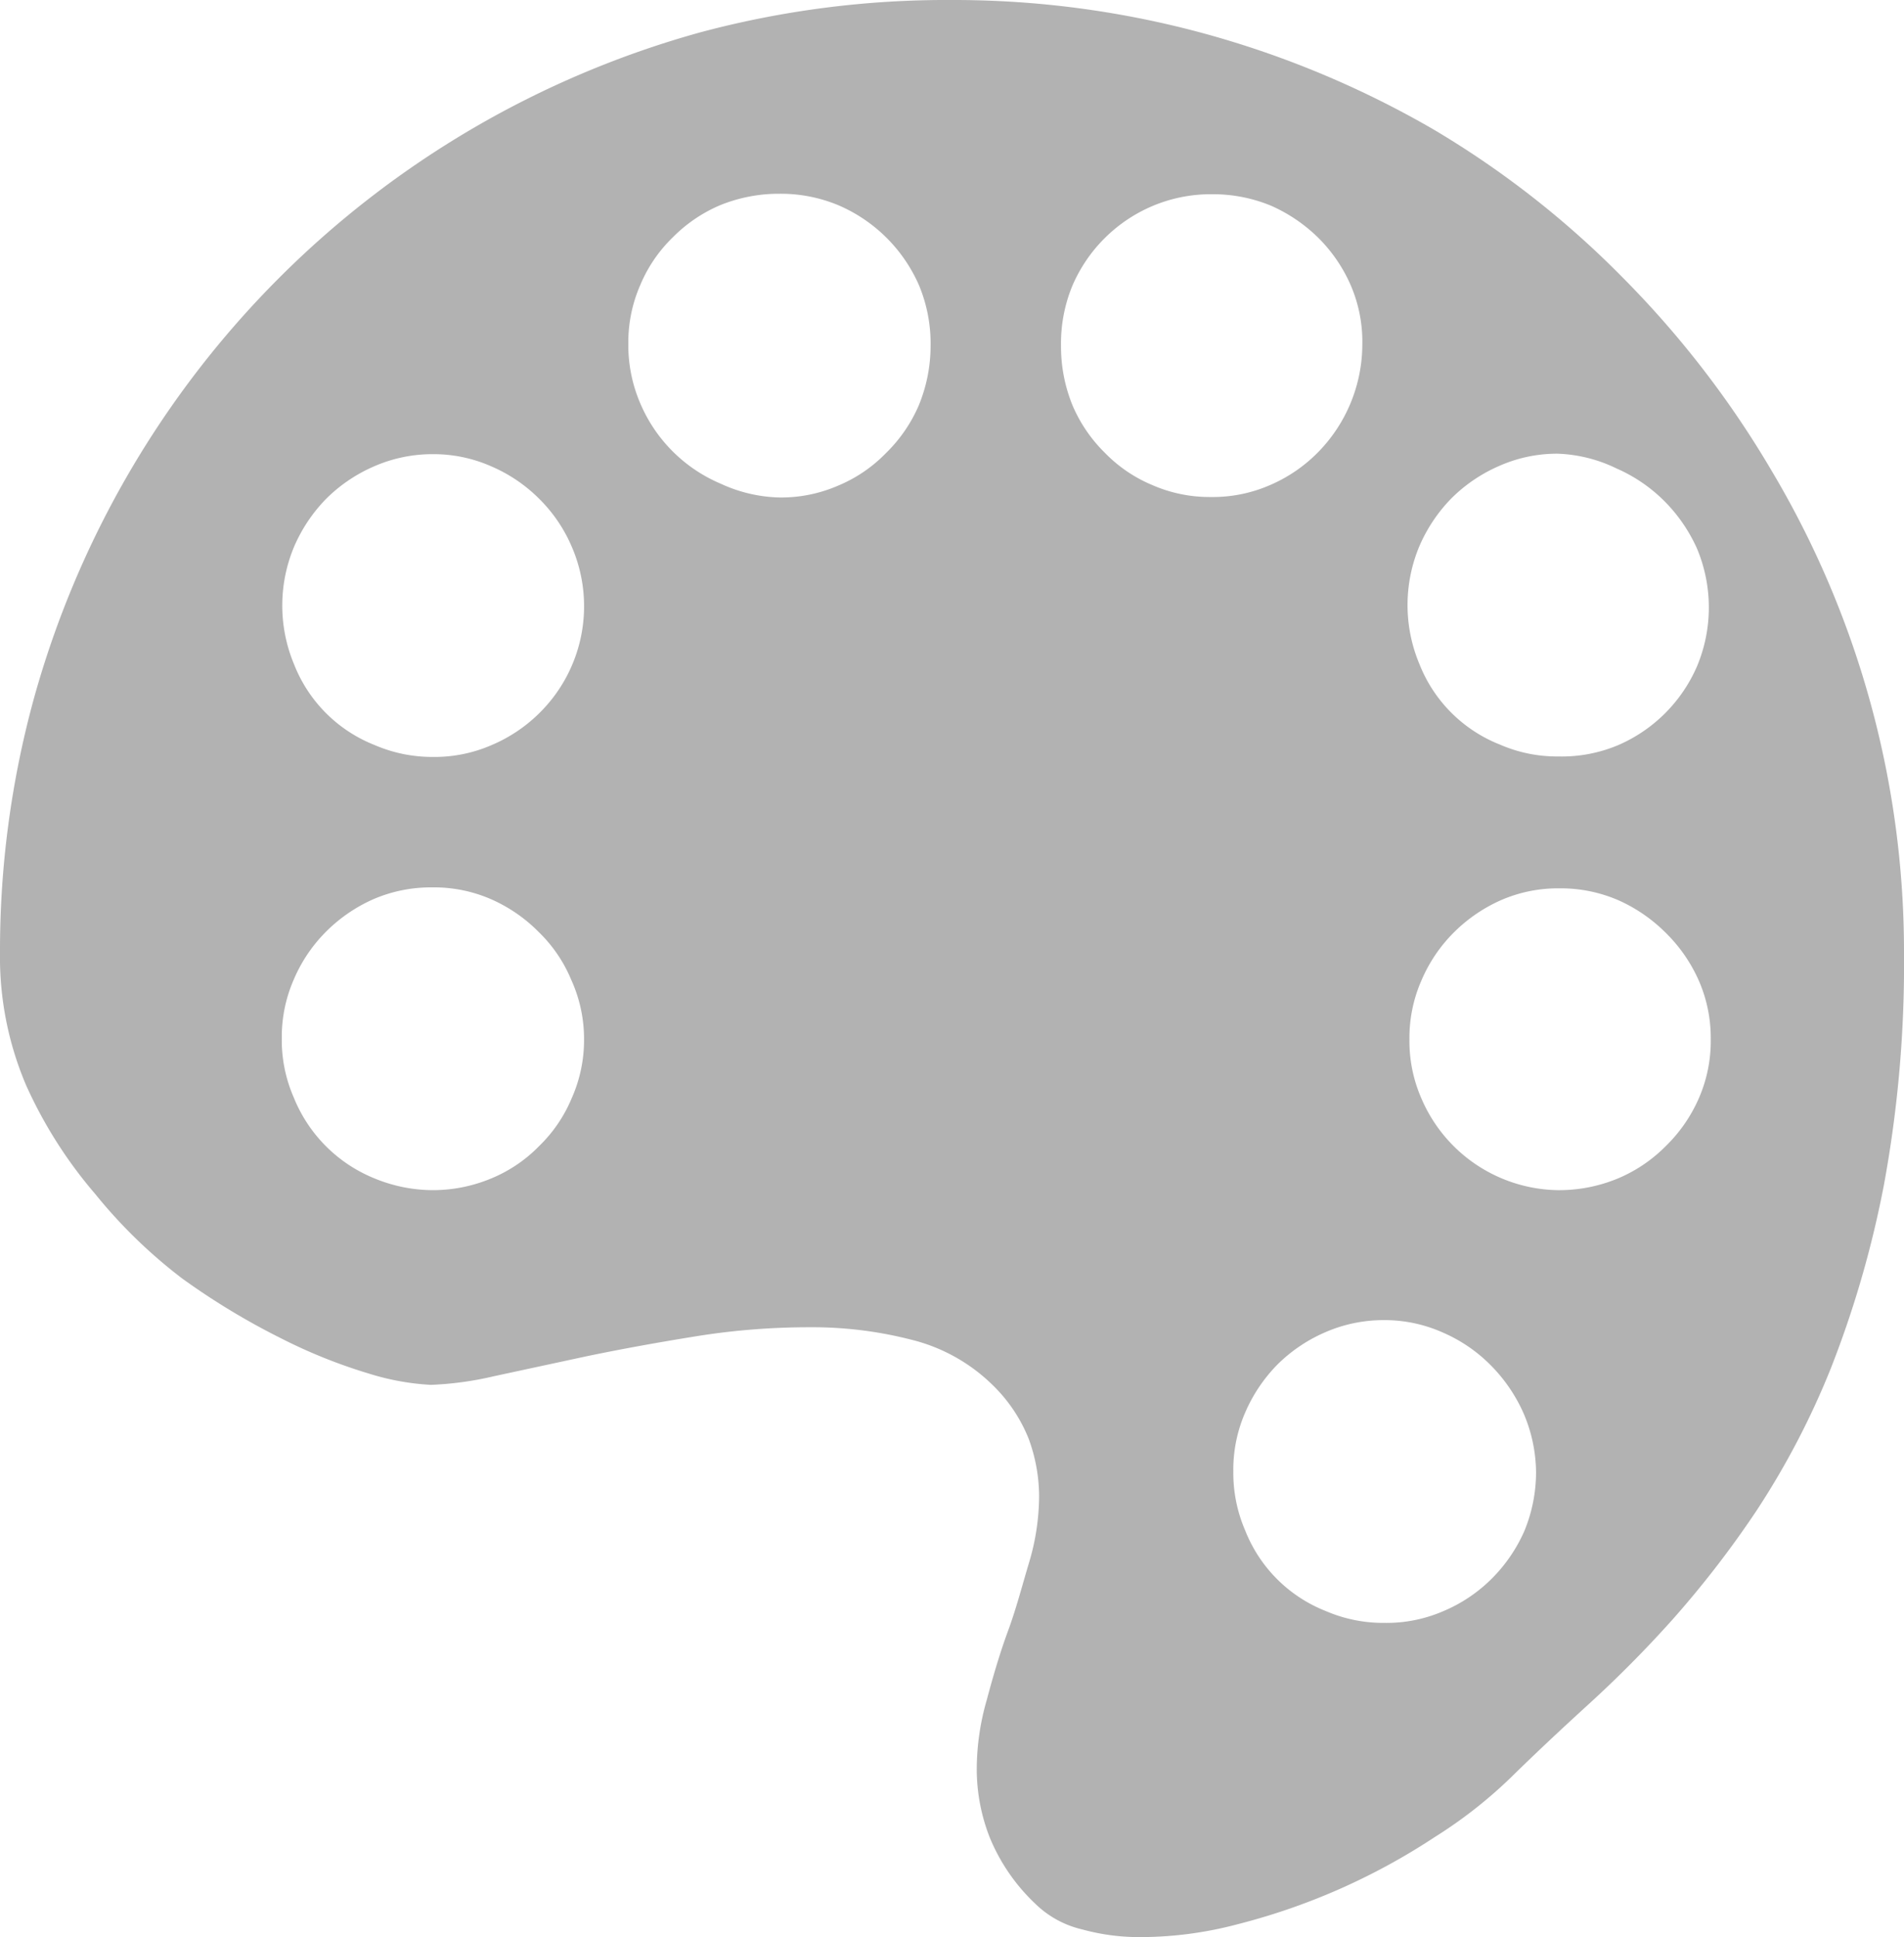 <svg xmlns="http://www.w3.org/2000/svg" viewBox="0 0 40 40.69"><title>Icon-Menu-Colour-Grey</title><path d="M20,0a20,20,0,0,1,5.32.71,20.26,20.26,0,0,1,4.78,2,19.57,19.57,0,0,1,4,3.13,20.44,20.44,0,0,1,3.12,4.05A19.74,19.74,0,0,1,40,20a25.58,25.58,0,0,1-.42,4.88,21.69,21.69,0,0,1-1.12,3.87,16.86,16.86,0,0,1-1.57,3,21.06,21.06,0,0,1-1.78,2.3,24.84,24.84,0,0,1-1.77,1.78c-.57.52-1.08,1-1.52,1.43a9.66,9.66,0,0,1-1.68,1.33A13.61,13.61,0,0,1,26,40.42a8,8,0,0,1-2,.27,4.53,4.53,0,0,1-1.26-.16,2.09,2.09,0,0,1-1-.55,4,4,0,0,1-.95-1.39,3.93,3.93,0,0,1-.27-1.42,5.26,5.26,0,0,1,.21-1.46c.13-.49.28-1,.45-1.46s.31-1,.44-1.43a4.92,4.92,0,0,0,.21-1.41,3.53,3.53,0,0,0-.22-1.19,3.26,3.26,0,0,0-.76-1.13,3.7,3.7,0,0,0-1.71-.95A8.33,8.33,0,0,0,17,27.88a14.87,14.87,0,0,0-2.38.19c-.81.13-1.58.27-2.3.42l-1.95.42a6.91,6.91,0,0,1-1.32.18,5.31,5.31,0,0,1-1.31-.24,11.13,11.13,0,0,1-1.86-.75,14.92,14.92,0,0,1-2.06-1.25A10.62,10.62,0,0,1,2,25.08,9.44,9.44,0,0,1,.55,22.8,6.86,6.86,0,0,1,0,20a20,20,0,0,1,.71-5.32,20.09,20.09,0,0,1,14-14A20,20,0,0,1,20,0ZM9.09,15.9a3,3,0,0,0,1.24-.25,3.18,3.18,0,0,0,1-.67,3.15,3.15,0,0,0,.68-3.5,3.16,3.16,0,0,0-.68-1,3.21,3.21,0,0,0-1-.68,3,3,0,0,0-1.24-.26,3.06,3.06,0,0,0-1.24.26,3.25,3.25,0,0,0-1,.68,3.3,3.3,0,0,0-.67,1,3.2,3.2,0,0,0,0,2.48,3,3,0,0,0,1.69,1.69A3.05,3.05,0,0,0,9.09,15.9Zm0,9.1a3.19,3.19,0,0,0,1.24-.25,3,3,0,0,0,1-.68,3,3,0,0,0,.68-1,3,3,0,0,0,.26-1.24A3,3,0,0,0,12,20.58a3,3,0,0,0-.68-1,3.24,3.24,0,0,0-1-.69,3,3,0,0,0-1.24-.25,3.05,3.05,0,0,0-1.24.25,3.28,3.28,0,0,0-1,.69,3.18,3.18,0,0,0-.67,1,3,3,0,0,0-.25,1.23,3,3,0,0,0,.25,1.24,3.07,3.07,0,0,0,1.69,1.7A3.23,3.23,0,0,0,9.09,25Zm7.29-14.55a3,3,0,0,0,1.23-.25,3,3,0,0,0,1-.68,3.12,3.12,0,0,0,.69-1,3.28,3.28,0,0,0,.25-1.25A3.18,3.18,0,0,0,19.31,6a3.24,3.24,0,0,0-1.7-1.69,3.14,3.14,0,0,0-1.23-.24,3.27,3.27,0,0,0-1.25.24,3.1,3.1,0,0,0-1,.68,3,3,0,0,0-.68,1,3,3,0,0,0-.25,1.23,3.1,3.1,0,0,0,.25,1.25,3.18,3.18,0,0,0,1.69,1.69A3.1,3.1,0,0,0,16.38,10.45Zm5.91-3.19a3.27,3.27,0,0,0,.24,1.25,3.1,3.1,0,0,0,.68,1,3,3,0,0,0,1,.68,3,3,0,0,0,1.23.25,3,3,0,0,0,1.24-.25,3.16,3.16,0,0,0,1-.68,3.24,3.24,0,0,0,.94-2.26A3,3,0,0,0,28.38,6a3.21,3.21,0,0,0-.68-1,3.33,3.33,0,0,0-1-.68,3.19,3.19,0,0,0-1.24-.24,3.14,3.14,0,0,0-1.23.24A3.18,3.18,0,0,0,22.53,6,3.17,3.17,0,0,0,22.29,7.26Zm6.8,26.83a3,3,0,0,0,1.24-.25,3.18,3.18,0,0,0,1-.67,3.28,3.28,0,0,0,.69-1,3.23,3.23,0,0,0,.25-1.24A3.19,3.19,0,0,0,32,29.67a3.36,3.36,0,0,0-.69-1,3.21,3.21,0,0,0-1-.68,3,3,0,0,0-1.24-.26,3.06,3.06,0,0,0-1.24.26,3.25,3.25,0,0,0-1,.68,3.3,3.3,0,0,0-.67,1,3,3,0,0,0-.25,1.24,3.05,3.05,0,0,0,.25,1.24,3,3,0,0,0,1.69,1.69A3.05,3.05,0,0,0,29.09,34.09ZM32.72,9.53a3,3,0,0,0-1.23.26,3.25,3.25,0,0,0-1,.68,3.3,3.3,0,0,0-.67,1,3.2,3.2,0,0,0,0,2.48,3,3,0,0,0,1.69,1.69,3,3,0,0,0,1.23.25A3.05,3.05,0,0,0,34,15.65,3.18,3.18,0,0,0,35.65,14a3.2,3.2,0,0,0,0-2.48,3.36,3.36,0,0,0-.69-1,3.28,3.28,0,0,0-1-.68A3.06,3.06,0,0,0,32.72,9.53Zm0,15.47A3.23,3.23,0,0,0,34,24.75a3.11,3.11,0,0,0,1-.68,3.17,3.17,0,0,0,.69-1,3,3,0,0,0,.25-1.24,3,3,0,0,0-.25-1.23,3.24,3.24,0,0,0-.69-1,3.31,3.31,0,0,0-1-.69,3.05,3.05,0,0,0-1.24-.25,3,3,0,0,0-1.23.25,3.28,3.28,0,0,0-1,.69,3.18,3.18,0,0,0-.67,1,3,3,0,0,0-.25,1.23,3,3,0,0,0,.25,1.24A3.17,3.17,0,0,0,32.72,25Z" style="fill:#b2b2b2"/></svg>